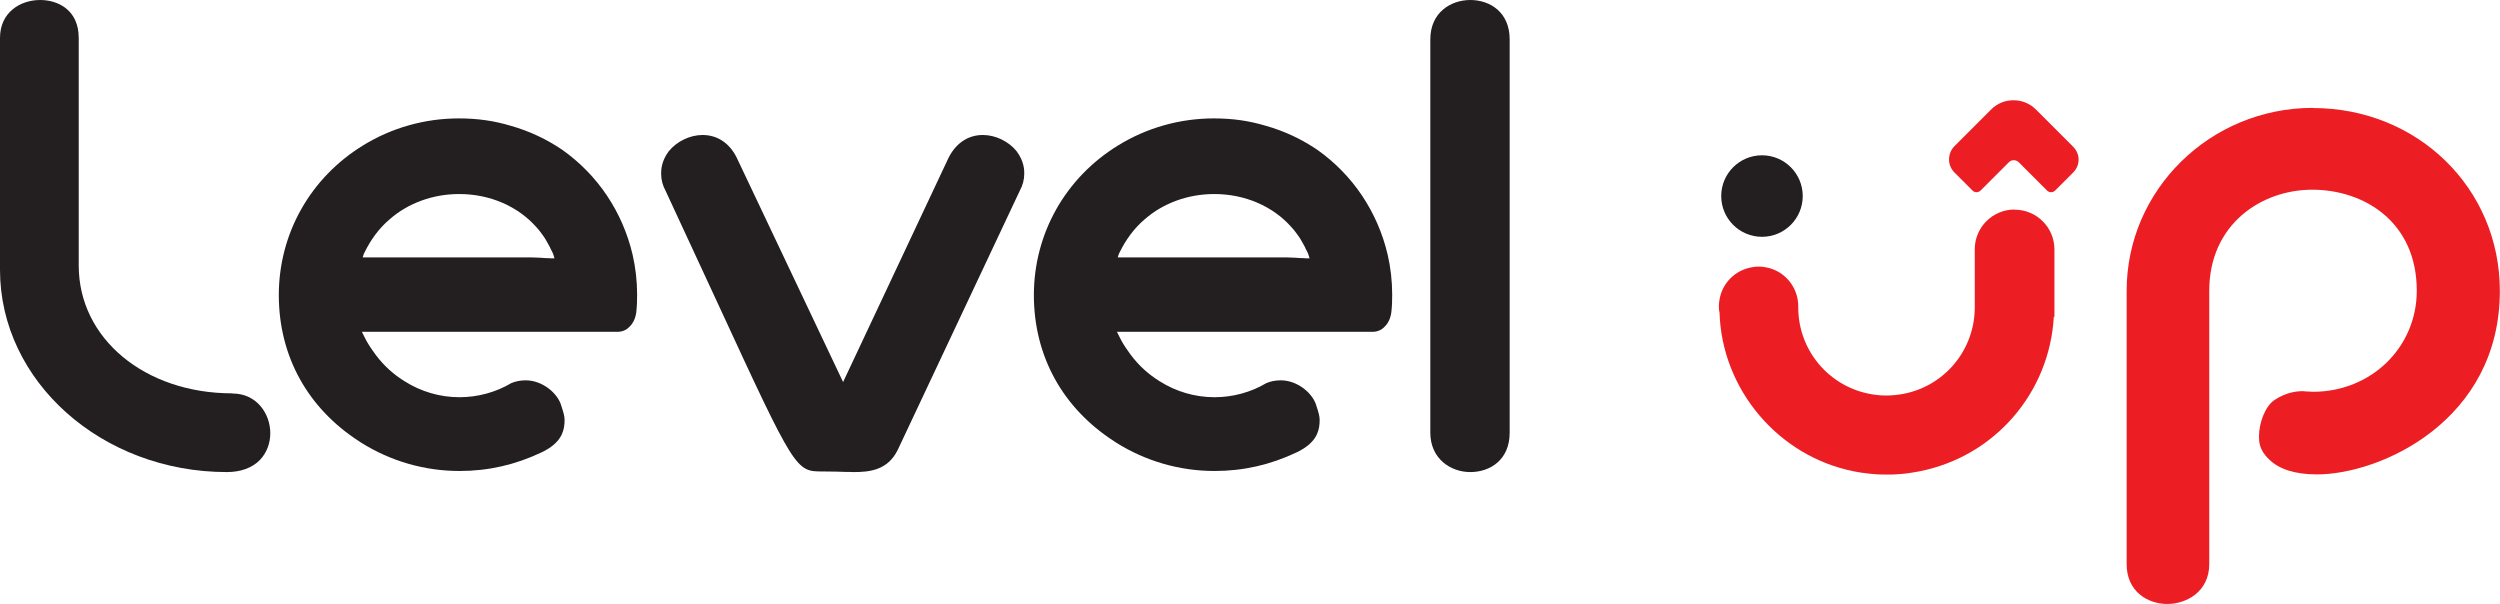 <?xml version="1.0" encoding="UTF-8"?><svg id="Layer_2" xmlns="http://www.w3.org/2000/svg" viewBox="0 0 161.31 38.97"><defs><style>.cls-1{fill:#ec1e24;}.cls-2{fill:#231f20;}</style></defs><g id="Capa_1"><g><g><path class="cls-2" d="M14.99,25.38c-5.65,0-9.91-3.54-9.91-8.24V2.45C5.08,.64,3.74,0,2.59,0,1.34,0,0,.77,0,2.45v14.96c0,7.2,6.57,13.05,14.64,13.05,.89,0,1.63-.27,2.13-.78,.43-.45,.67-1.06,.67-1.73,0-1.24-.86-2.56-2.45-2.56Z"/><path class="cls-2" d="M65.59,9.75c-.51-.63-1.36-1.04-2.17-1.04-.95,0-1.73,.52-2.21,1.46l-6.81,14.48-6.87-14.49c-.47-.94-1.25-1.45-2.2-1.45-.81,0-1.66,.41-2.18,1.05-.49,.66-.49,1.23-.49,1.45,0,.4,.1,.76,.29,1.11,1.29,2.77,2.42,5.22,3.38,7.29,4.99,10.81,5.02,10.81,6.75,10.81,.66,0,1.17,.02,1.51,.03h.21c.11,0,.2,.01,.26,.01,1.04,0,2.21-.11,2.86-1.42l7.87-16.71c.2-.37,.3-.73,.3-1.13,0-.21,0-.79-.5-1.45h0Z"/><path class="cls-2" d="M94.87,0c-1.24,0-2.58,.79-2.58,2.54V27.92c0,1.67,1.3,2.54,2.58,2.54s2.54-.79,2.54-2.54V2.54c0-1.75-1.27-2.54-2.54-2.54Z"/><path class="cls-2" d="M87.89,12.63c-.77-1.15-1.75-2.16-2.9-2.97-.99-.67-2.1-1.2-3.3-1.54-1.11-.33-2.15-.48-3.37-.48-2.18,0-4.32,.6-6.17,1.74-3.41,2.09-5.44,5.7-5.44,9.66s1.88,7.3,5.16,9.42c.05,.04,.1,.07,.15,.1,1.91,1.2,4.1,1.83,6.35,1.83,1.87,0,3.6-.4,5.29-1.2l.18-.09c.08-.05,.17-.1,.26-.15,.92-.58,1.05-1.26,1.05-1.86,0-.23-.08-.51-.21-.9-.21-.79-1.2-1.65-2.3-1.65-.33,0-.65,.06-.93,.18-.99,.59-2.16,.91-3.34,.91-1.27,0-2.49-.36-3.56-1.04-.07-.04-.15-.1-.23-.15-.7-.47-1.31-1.08-1.8-1.8-.21-.29-.4-.6-.55-.91l-.16-.32h16.5c.3,0,.58-.12,.76-.32l.04-.04c.22-.22,.37-.56,.41-.94,.04-.36,.05-.73,.05-1.1,0-.88-.1-1.74-.29-2.57-.32-1.37-.88-2.66-1.65-3.81Zm-3.68,4.03c-.21,0-.42-.01-.62-.03-.18,0-.36-.02-.53-.02h-10.94l.07-.22,.05-.1c.41-.84,.95-1.57,1.62-2.14,1.2-1.05,2.8-1.63,4.49-1.63,1.97,0,3.79,.78,5,2.16,.11,.12,.21,.24,.3,.37,.07,.1,.15,.2,.22,.31l.13,.22c.06,.1,.11,.19,.16,.29,.03,.04,.06,.11,.08,.17,.01,.02,.04,.07,.07,.13,.02,.03,.03,.06,.05,.1l.05,.11,.09,.29h-.3Z"/><path class="cls-2" d="M39.17,12.63c-.77-1.15-1.75-2.16-2.9-2.97-.99-.67-2.1-1.2-3.3-1.54-1.11-.33-2.15-.48-3.37-.48-2.18,0-4.32,.6-6.17,1.74-3.41,2.09-5.44,5.7-5.44,9.66s1.88,7.3,5.16,9.42c.05,.04,.1,.07,.15,.1,1.91,1.2,4.1,1.83,6.35,1.83,1.87,0,3.6-.4,5.29-1.2l.18-.09c.08-.05,.17-.1,.26-.15,.92-.58,1.05-1.26,1.05-1.86,0-.23-.08-.51-.21-.9-.21-.79-1.2-1.65-2.3-1.65-.33,0-.65,.06-.93,.18-.99,.59-2.16,.91-3.34,.91-1.27,0-2.49-.36-3.56-1.04-.07-.04-.15-.1-.23-.15-.7-.47-1.31-1.08-1.8-1.8-.21-.29-.4-.6-.55-.91l-.16-.32h16.5c.3,0,.58-.12,.76-.32l.04-.04c.22-.22,.37-.56,.41-.94,.04-.36,.05-.73,.05-1.1,0-.88-.1-1.74-.29-2.57-.32-1.37-.88-2.66-1.65-3.81Zm-3.68,4.03c-.21,0-.42-.01-.62-.03-.18,0-.36-.02-.53-.02h-10.94l.07-.22,.05-.1c.41-.84,.95-1.57,1.62-2.14,1.2-1.05,2.8-1.63,4.49-1.63,1.97,0,3.79,.78,5,2.16,.11,.12,.21,.24,.3,.37,.07,.1,.15,.2,.22,.31l.13,.22c.06,.1,.11,.19,.16,.29,.03,.04,.06,.11,.08,.17,.01,.02,.04,.07,.07,.13,.02,.03,.03,.06,.05,.1l.05,.11,.09,.29h-.3Z"/></g><g><circle class="cls-2" cx="113.69" cy="12.65" r="2.63"/><g><path class="cls-1" d="M149.24,6.96c-6.63,0-12.02,5.29-12.02,11.8v17.64c0,1.77,1.36,2.57,2.62,2.57s2.71-.81,2.71-2.57V18.76c0-4.28,3.35-6.52,6.65-6.52s6.74,2.04,6.74,6.52c0,3.65-2.94,6.52-6.7,6.52-.08,0-.22-.01-.36-.02h-.08c-.1-.02-.19-.02-.24-.02-.35,0-1.06,.07-1.8,.57-.62,.41-1,1.52-1,2.32v.05c0,.28,0,.85,.64,1.45,.65,.65,1.69,.98,3.1,.98,4.11,0,11.8-3.47,11.8-11.84,0-6.62-5.3-11.8-12.07-11.8Z"/><path class="cls-1" d="M129.98,13.52c-1.41,0-2.56,1.15-2.56,2.56v3.8c-.03,2.92-2.23,5.33-5.14,5.61-.36,.04-.8,.04-1.14,0-2.91-.3-5.11-2.73-5.11-5.66v-.07c0-.13-.01-.27-.03-.39-.17-1.1-1.02-1.96-2.11-2.13-.25-.05-.58-.05-.82,0-1.12,.18-1.97,1.04-2.13,2.15-.02,.12-.03,.25-.03,.37,0,.12,0,.27,.04,.39,.14,4.97,3.78,9.28,8.65,10.26,.18,.04,.36,.06,.52,.09,.34,.05,.69,.09,1.04,.11,.18,0,.37,.01,.56,.01s.39,0,.58-.01c.35-.02,.7-.05,1.04-.11,.16-.03,.34-.05,.52-.09,4.84-.96,8.38-5.05,8.66-9.97h.04v-4.35c0-1.41-1.15-2.56-2.56-2.56Z"/></g><path class="cls-1" d="M134.12,10.3c0,.3-.12,.6-.35,.83l-1.16,1.16c-.15,.15-.39,.15-.53,0l-1.82-1.82c-.08-.08-.18-.12-.28-.13-.03,0-.05,0-.08,0-.1,0-.2,.05-.28,.13l-1.82,1.82c-.15,.15-.39,.15-.53,0l-1.16-1.16c-.23-.23-.35-.53-.35-.83,0-.31,.11-.63,.35-.87l2.37-2.37c.4-.4,.93-.6,1.46-.59,.51,0,1.03,.2,1.42,.59l2.41,2.41c.23,.23,.35,.53,.35,.83Z"/></g></g></g></svg>